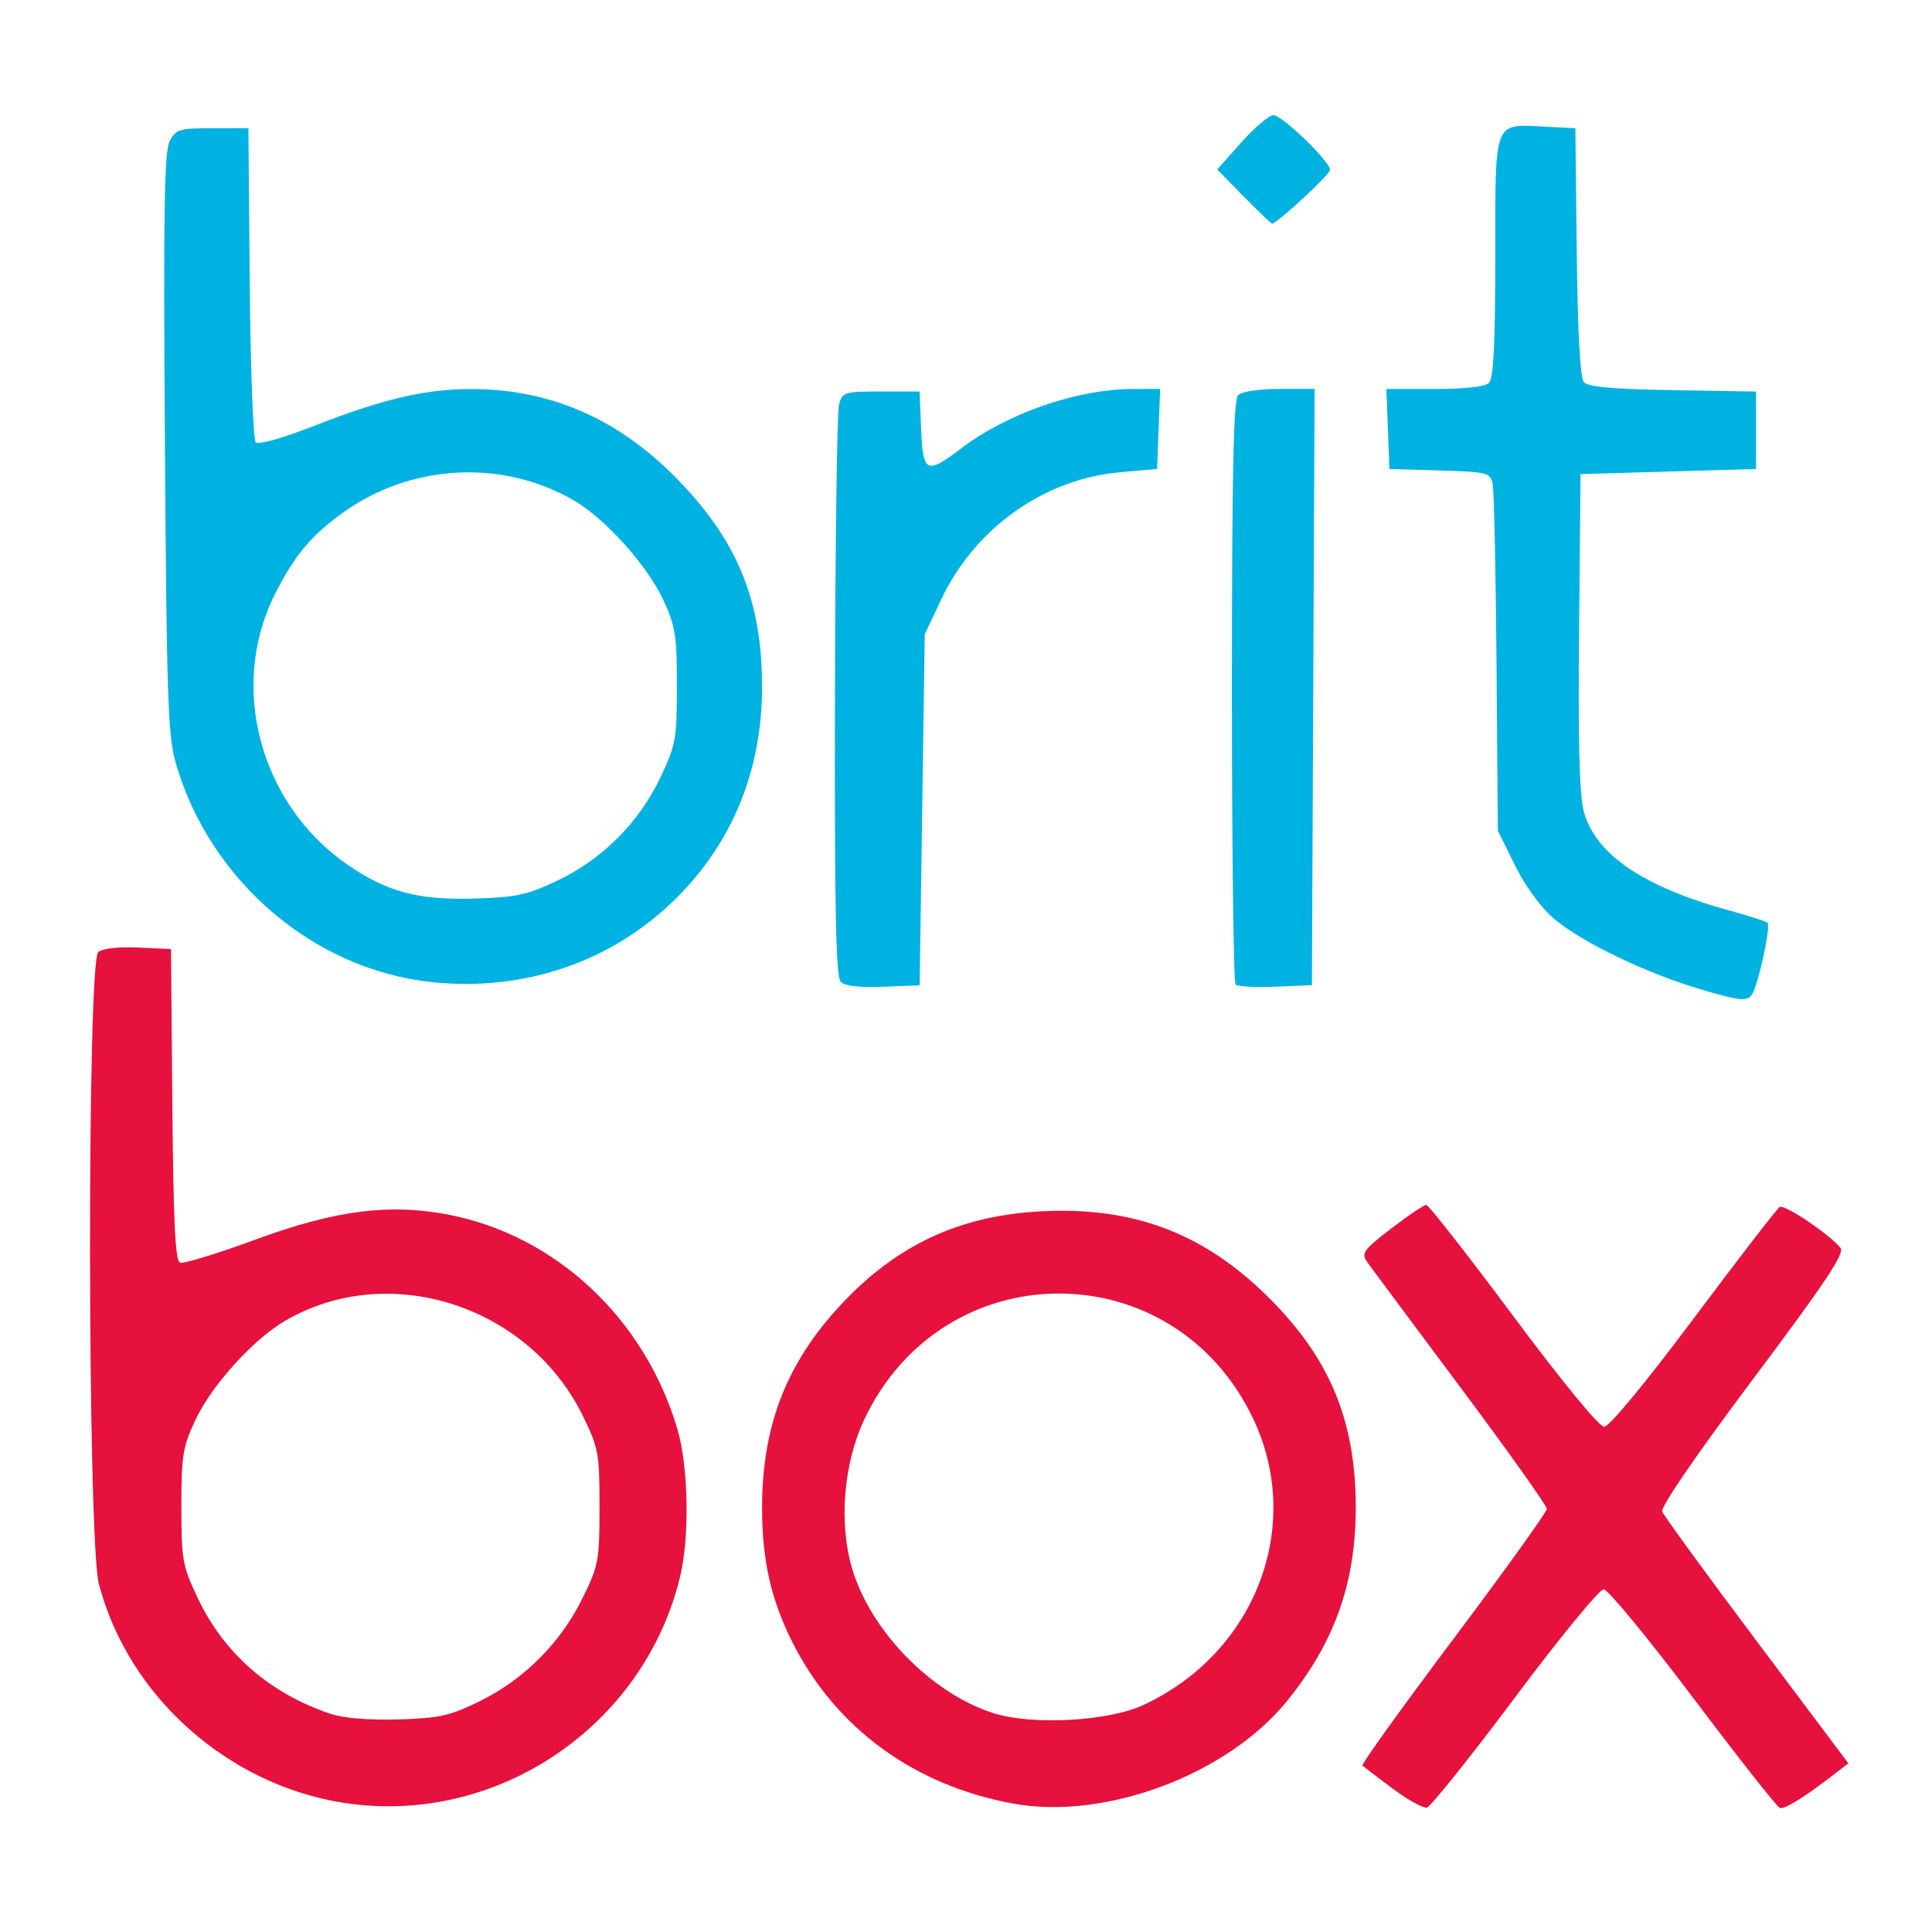 <?xml version="1.0" encoding="UTF-8" standalone="no"?>
<!-- Created with Inkscape (http://www.inkscape.org/) -->

<svg
   width="160mm"
   height="160mm"
   viewBox="0 0 160 160"
   version="1.1"
   id="svg5"
   xml:space="preserve"
   inkscape:version="1.2.1 (9c6d41e410, 2022-07-14)"
   sodipodi:docname="britbox.svg"
   xmlns:inkscape="http://www.inkscape.org/namespaces/inkscape"
   xmlns:sodipodi="http://sodipodi.sourceforge.net/DTD/sodipodi-0.dtd"
   xmlns="http://www.w3.org/2000/svg"
   xmlns:svg="http://www.w3.org/2000/svg"><sodipodi:namedview
     id="namedview7"
     pagecolor="#505050"
     bordercolor="#ffffff"
     borderopacity="1"
     inkscape:showpageshadow="0"
     inkscape:pageopacity="0"
     inkscape:pagecheckerboard="1"
     inkscape:deskcolor="#505050"
     inkscape:document-units="mm"
     showgrid="false"
     inkscape:zoom="0.44409021"
     inkscape:cx="230.80896"
     inkscape:cy="458.24023"
     inkscape:window-width="1605"
     inkscape:window-height="1168"
     inkscape:window-x="1179"
     inkscape:window-y="0"
     inkscape:window-maximized="0"
     inkscape:current-layer="layer1" /><defs
     id="defs2" /><g
     inkscape:label="Layer 1"
     inkscape:groupmode="layer"
     id="layer1"><g
       id="g242"
       transform="matrix(5.05,0,0,5.05,-30.192,-27.977)"><path
         style="fill:#00b2e2;stroke-width:0.085"
         d="M 33.898,21.773 C 32.984,21.506 31.907,20.988 31.456,20.6 c -0.214,-0.184 -0.467,-0.532 -0.635,-0.872 l -0.279,-0.566 -0.022,-2.754 c -0.012,-1.515 -0.041,-2.838 -0.064,-2.941 -0.04,-0.176 -0.094,-0.189 -0.867,-0.212 l -0.825,-0.024 -0.025,-0.656 -0.025,-0.656 h 0.791 c 0.502,0 0.828,-0.037 0.893,-0.102 0.073,-0.073 0.102,-0.652 0.102,-2.071 0,-2.269 -0.037,-2.173 0.828,-2.128 l 0.485,0.025 0.023,2.025 c 0.015,1.297 0.056,2.065 0.114,2.136 0.067,0.081 0.461,0.117 1.459,0.134 l 1.367,0.023 v 0.635 0.635 l -1.439,0.042 -1.439,0.042 -0.024,2.582 c -0.017,1.82 0.006,2.692 0.078,2.954 0.192,0.698 0.966,1.227 2.365,1.614 0.336,0.093 0.627,0.186 0.647,0.206 0.06,0.06 -0.159,1.057 -0.261,1.188 -0.082,0.105 -0.193,0.093 -0.803,-0.085 z M 13.058,21.645 C 11.125,21.443 9.419,19.984 8.862,18.057 8.732,17.608 8.711,16.991 8.683,12.807 8.657,9.01 8.672,8.024 8.761,7.854 8.863,7.659 8.919,7.643 9.462,7.643 h 0.59 l 0.022,2.537 c 0.012,1.395 0.057,2.571 0.098,2.613 0.045,0.045 0.44,-0.067 0.963,-0.271 1.124,-0.44 1.809,-0.6 2.561,-0.602 1.283,-0.003 2.391,0.472 3.344,1.431 1.023,1.03 1.436,2.023 1.436,3.452 0,1.354 -0.478,2.538 -1.397,3.456 -1.05,1.05 -2.492,1.547 -4.022,1.387 z m 2.052,-1.66 c 0.738,-0.346 1.348,-0.955 1.699,-1.696 0.253,-0.534 0.27,-0.63 0.27,-1.502 0,-0.835 -0.024,-0.982 -0.228,-1.418 -0.263,-0.561 -0.946,-1.321 -1.454,-1.618 -1.17,-0.684 -2.672,-0.608 -3.79,0.193 -0.526,0.377 -0.794,0.697 -1.117,1.334 -0.768,1.517 -0.25,3.452 1.188,4.442 0.646,0.445 1.152,0.581 2.058,0.556 0.699,-0.019 0.879,-0.057 1.375,-0.29 z m 4.657,1.656 c -0.081,-0.081 -0.103,-1.145 -0.096,-4.681 0.005,-2.517 0.035,-4.671 0.067,-4.788 0.056,-0.202 0.089,-0.212 0.69,-0.212 h 0.631 l 0.025,0.614 c 0.029,0.723 0.088,0.753 0.648,0.326 0.763,-0.582 1.902,-0.978 2.824,-0.981 l 0.448,-0.001 -0.025,0.656 -0.025,0.656 -0.612,0.055 c -1.242,0.111 -2.375,0.916 -2.926,2.081 l -0.272,0.574 -0.042,2.879 -0.042,2.879 -0.594,0.024 c -0.389,0.016 -0.63,-0.012 -0.699,-0.08 z m 6.474,0.045 c -0.033,-0.033 -0.06,-2.198 -0.06,-4.812 0,-3.584 0.025,-4.778 0.102,-4.854 0.059,-0.059 0.343,-0.102 0.678,-0.102 h 0.576 l -0.022,4.889 -0.022,4.889 -0.596,0.025 c -0.328,0.013 -0.623,-0.002 -0.656,-0.035 z m 0.134,-12.922 -0.435,-0.445 0.396,-0.445 c 0.218,-0.244 0.454,-0.445 0.526,-0.445 0.143,3.39e-5 0.928,0.758 0.928,0.897 0,0.075 -0.869,0.881 -0.95,0.881 -0.016,0 -0.225,-0.2 -0.465,-0.445 z"
         id="path258" /><path
         style="display:inline;fill:#e6113d;stroke-width:0.085"
         d="M 11.638,35.109 C 9.72,34.819 8.08,33.358 7.6,31.514 7.413,30.8 7.404,21.307 7.59,21.153 c 0.072,-0.06 0.333,-0.089 0.656,-0.074 l 0.537,0.025 0.022,2.553 c 0.017,1.933 0.048,2.562 0.127,2.59 0.058,0.021 0.619,-0.152 1.248,-0.383 1.297,-0.477 2.184,-0.591 3.151,-0.405 1.763,0.339 3.223,1.707 3.757,3.519 0.18,0.613 0.202,1.758 0.045,2.413 -0.589,2.457 -3.008,4.093 -5.494,3.717 z m 2.214,-1.674 c 0.722,-0.355 1.318,-0.953 1.676,-1.679 0.268,-0.543 0.282,-0.619 0.282,-1.505 0,-0.879 -0.016,-0.965 -0.272,-1.49 -0.89,-1.819 -3.19,-2.553 -4.887,-1.559 -0.523,0.306 -1.205,1.061 -1.47,1.628 -0.205,0.436 -0.228,0.584 -0.228,1.418 0,0.872 0.017,0.968 0.27,1.502 0.432,0.911 1.187,1.567 2.185,1.898 0.209,0.069 0.634,0.103 1.109,0.089 0.673,-0.021 0.842,-0.059 1.336,-0.302 z m 8.752,1.684 c -1.626,-0.293 -2.917,-1.234 -3.628,-2.643 -0.353,-0.7 -0.5,-1.348 -0.5,-2.212 0,-1.342 0.401,-2.374 1.295,-3.33 0.915,-0.98 1.939,-1.457 3.277,-1.529 1.514,-0.081 2.672,0.356 3.733,1.411 1.004,0.997 1.429,2.019 1.431,3.436 0.002,1.244 -0.347,2.224 -1.133,3.19 -0.979,1.202 -2.971,1.948 -4.474,1.677 z m 2.137,-1.624 c 1.822,-0.852 2.618,-2.918 1.798,-4.669 -1.294,-2.766 -5.097,-2.764 -6.392,0.003 -0.334,0.714 -0.413,1.68 -0.199,2.419 0.3,1.031 1.299,2.059 2.319,2.385 0.642,0.205 1.89,0.136 2.474,-0.137 z m 4.072,1.374 c -0.249,-0.186 -0.47,-0.355 -0.491,-0.376 -0.021,-0.021 0.65,-0.955 1.492,-2.076 0.842,-1.121 1.531,-2.081 1.531,-2.133 0,-0.053 -0.638,-0.95 -1.418,-1.994 -0.78,-1.044 -1.468,-1.97 -1.529,-2.057 -0.099,-0.142 -0.06,-0.197 0.396,-0.547 0.278,-0.214 0.538,-0.388 0.576,-0.386 0.038,0.002 0.679,0.821 1.423,1.82 0.809,1.087 1.409,1.817 1.493,1.817 0.083,0 0.677,-0.718 1.47,-1.778 0.731,-0.978 1.365,-1.8 1.409,-1.826 0.077,-0.048 0.808,0.443 0.995,0.669 0.075,0.09 -0.235,0.555 -1.437,2.159 -0.929,1.239 -1.514,2.093 -1.486,2.167 0.026,0.067 0.723,1.024 1.55,2.126 l 1.503,2.003 -0.207,0.16 c -0.505,0.391 -0.84,0.6 -0.917,0.572 -0.046,-0.016 -0.686,-0.83 -1.423,-1.808 -0.737,-0.978 -1.397,-1.778 -1.466,-1.778 -0.07,0 -0.726,0.8 -1.457,1.778 -0.732,0.978 -1.381,1.789 -1.442,1.802 -0.061,0.013 -0.315,-0.128 -0.564,-0.314 z"
         id="path254" /></g></g></svg>
